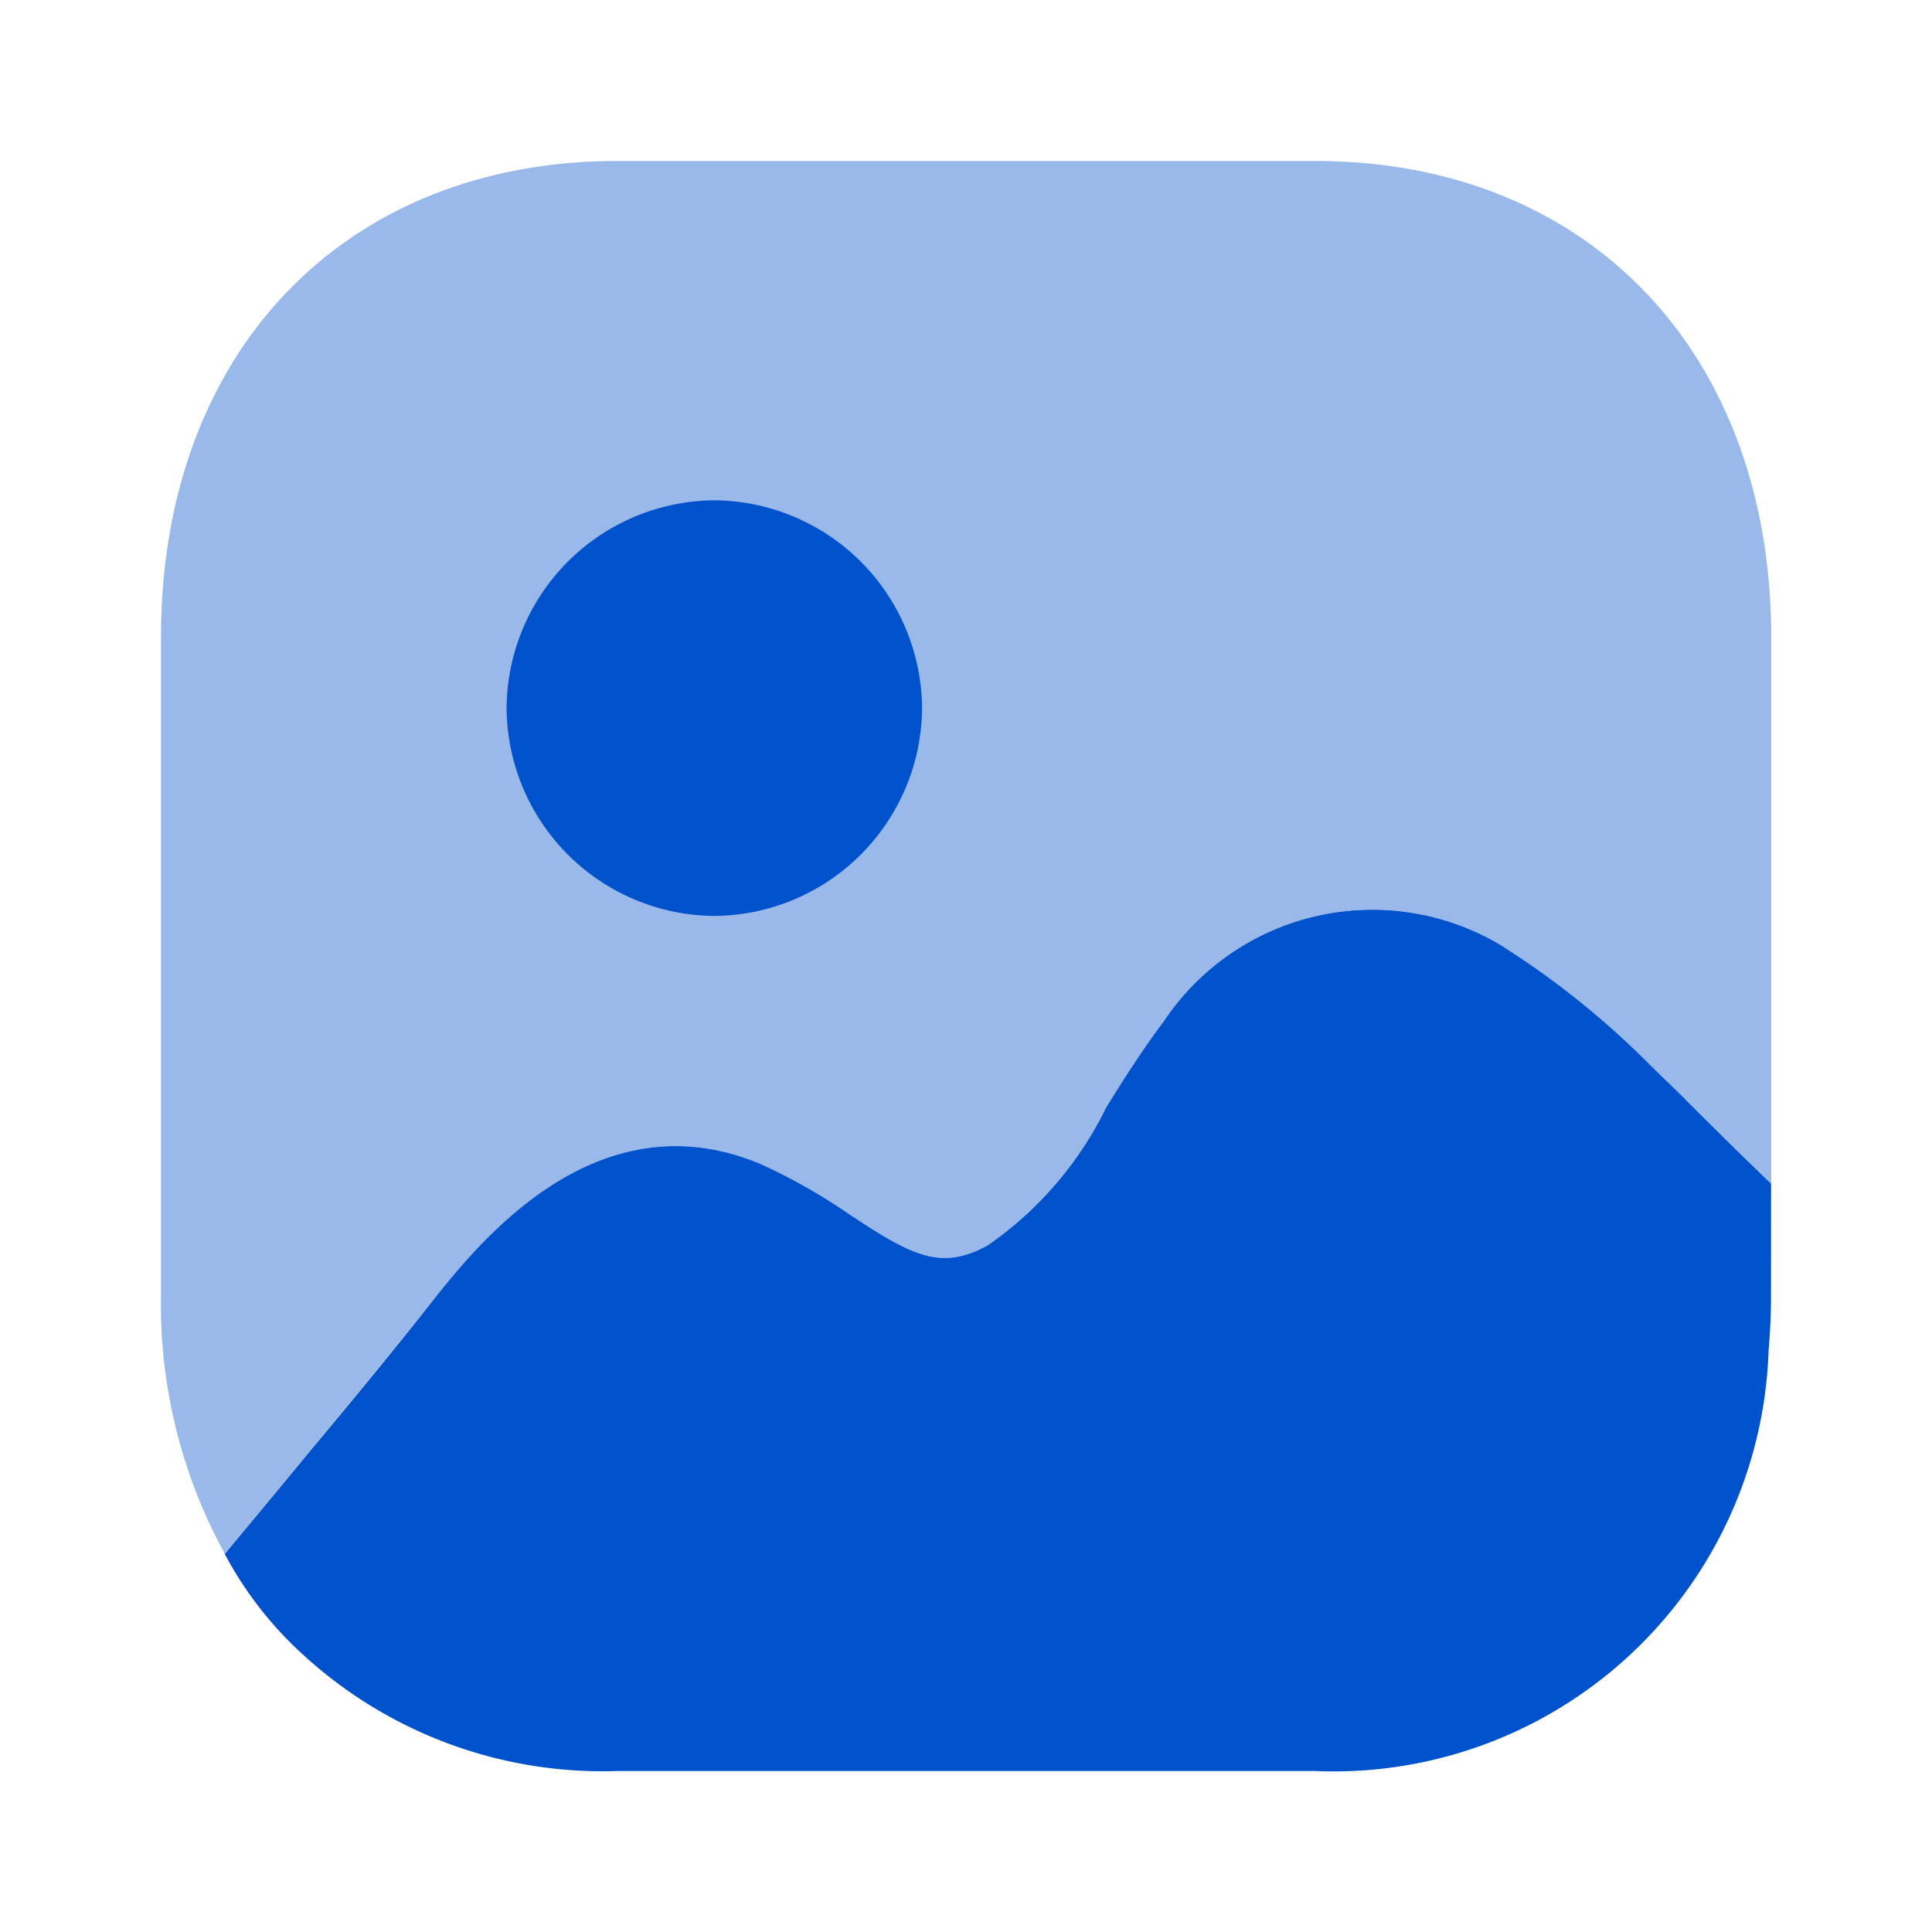<svg id="Iconly_Bulk_Image_2" data-name="Iconly/Bulk/Image 2" xmlns="http://www.w3.org/2000/svg" width="24" height="24" viewBox="0 0 24 24">
  <rect id="Iconly_Bulk_Image_2_Background_" data-name="Iconly/Bulk/Image 2 (Background)" width="24" height="24" fill="none"/>
  <g id="Image_2" data-name="Image 2" transform="translate(2 2)">
    <path id="Fill_1" data-name="Fill 1" d="M19.208,4.794c0,.23-.01.461-.03.691a5.407,5.407,0,0,1-5.641,5.223H4.88A5.5,5.5,0,0,1,.952,9.244,4.592,4.592,0,0,1,0,8.012c.331-.4.7-.842,1.062-1.283C1.673,6,2.265,5.274,2.635,4.8c.551-.682,2-2.476,4.018-1.634a7.191,7.191,0,0,1,1.1.622c.812.541,1.152.7,1.723.391a4.461,4.461,0,0,0,1.473-1.714c.23-.372.461-.732.711-1.063A3.115,3.115,0,0,1,15.842.443a10.544,10.544,0,0,1,1.864,1.493c.12.12.24.232.351.342.15.15.651.652,1.152,1.133Z" transform="translate(0.792 9.292)" fill="#0052cc"/>
    <path id="Fill_3" data-name="Fill 3" d="M5.671,0C2.275,0,0,2.376,0,5.914v8.172A6.435,6.435,0,0,0,.792,17.3c.331-.4.7-.842,1.062-1.284.611-.731,1.2-1.454,1.573-1.924.551-.682,2-2.476,4.018-1.634a7.191,7.191,0,0,1,1.1.622c.812.541,1.152.7,1.723.39a4.446,4.446,0,0,0,1.473-1.714c.23-.371.461-.731.711-1.062a3.115,3.115,0,0,1,4.178-.962A10.544,10.544,0,0,1,18.5,11.228c.12.12.24.232.351.342.15.149.651.651,1.152,1.133V5.914C20,2.376,17.725,0,14.339,0Z" fill="#0052cc" opacity="0.4"/>
    <path id="Fill_5" data-name="Fill 5" d="M2.58,5.163A2.6,2.6,0,0,1,0,2.582,2.6,2.6,0,0,1,2.58,0,2.6,2.6,0,0,1,5.161,2.582,2.6,2.6,0,0,1,2.58,5.163Z" transform="translate(4.293 4.215)" fill="#0052cc"/>
  </g>
</svg>
